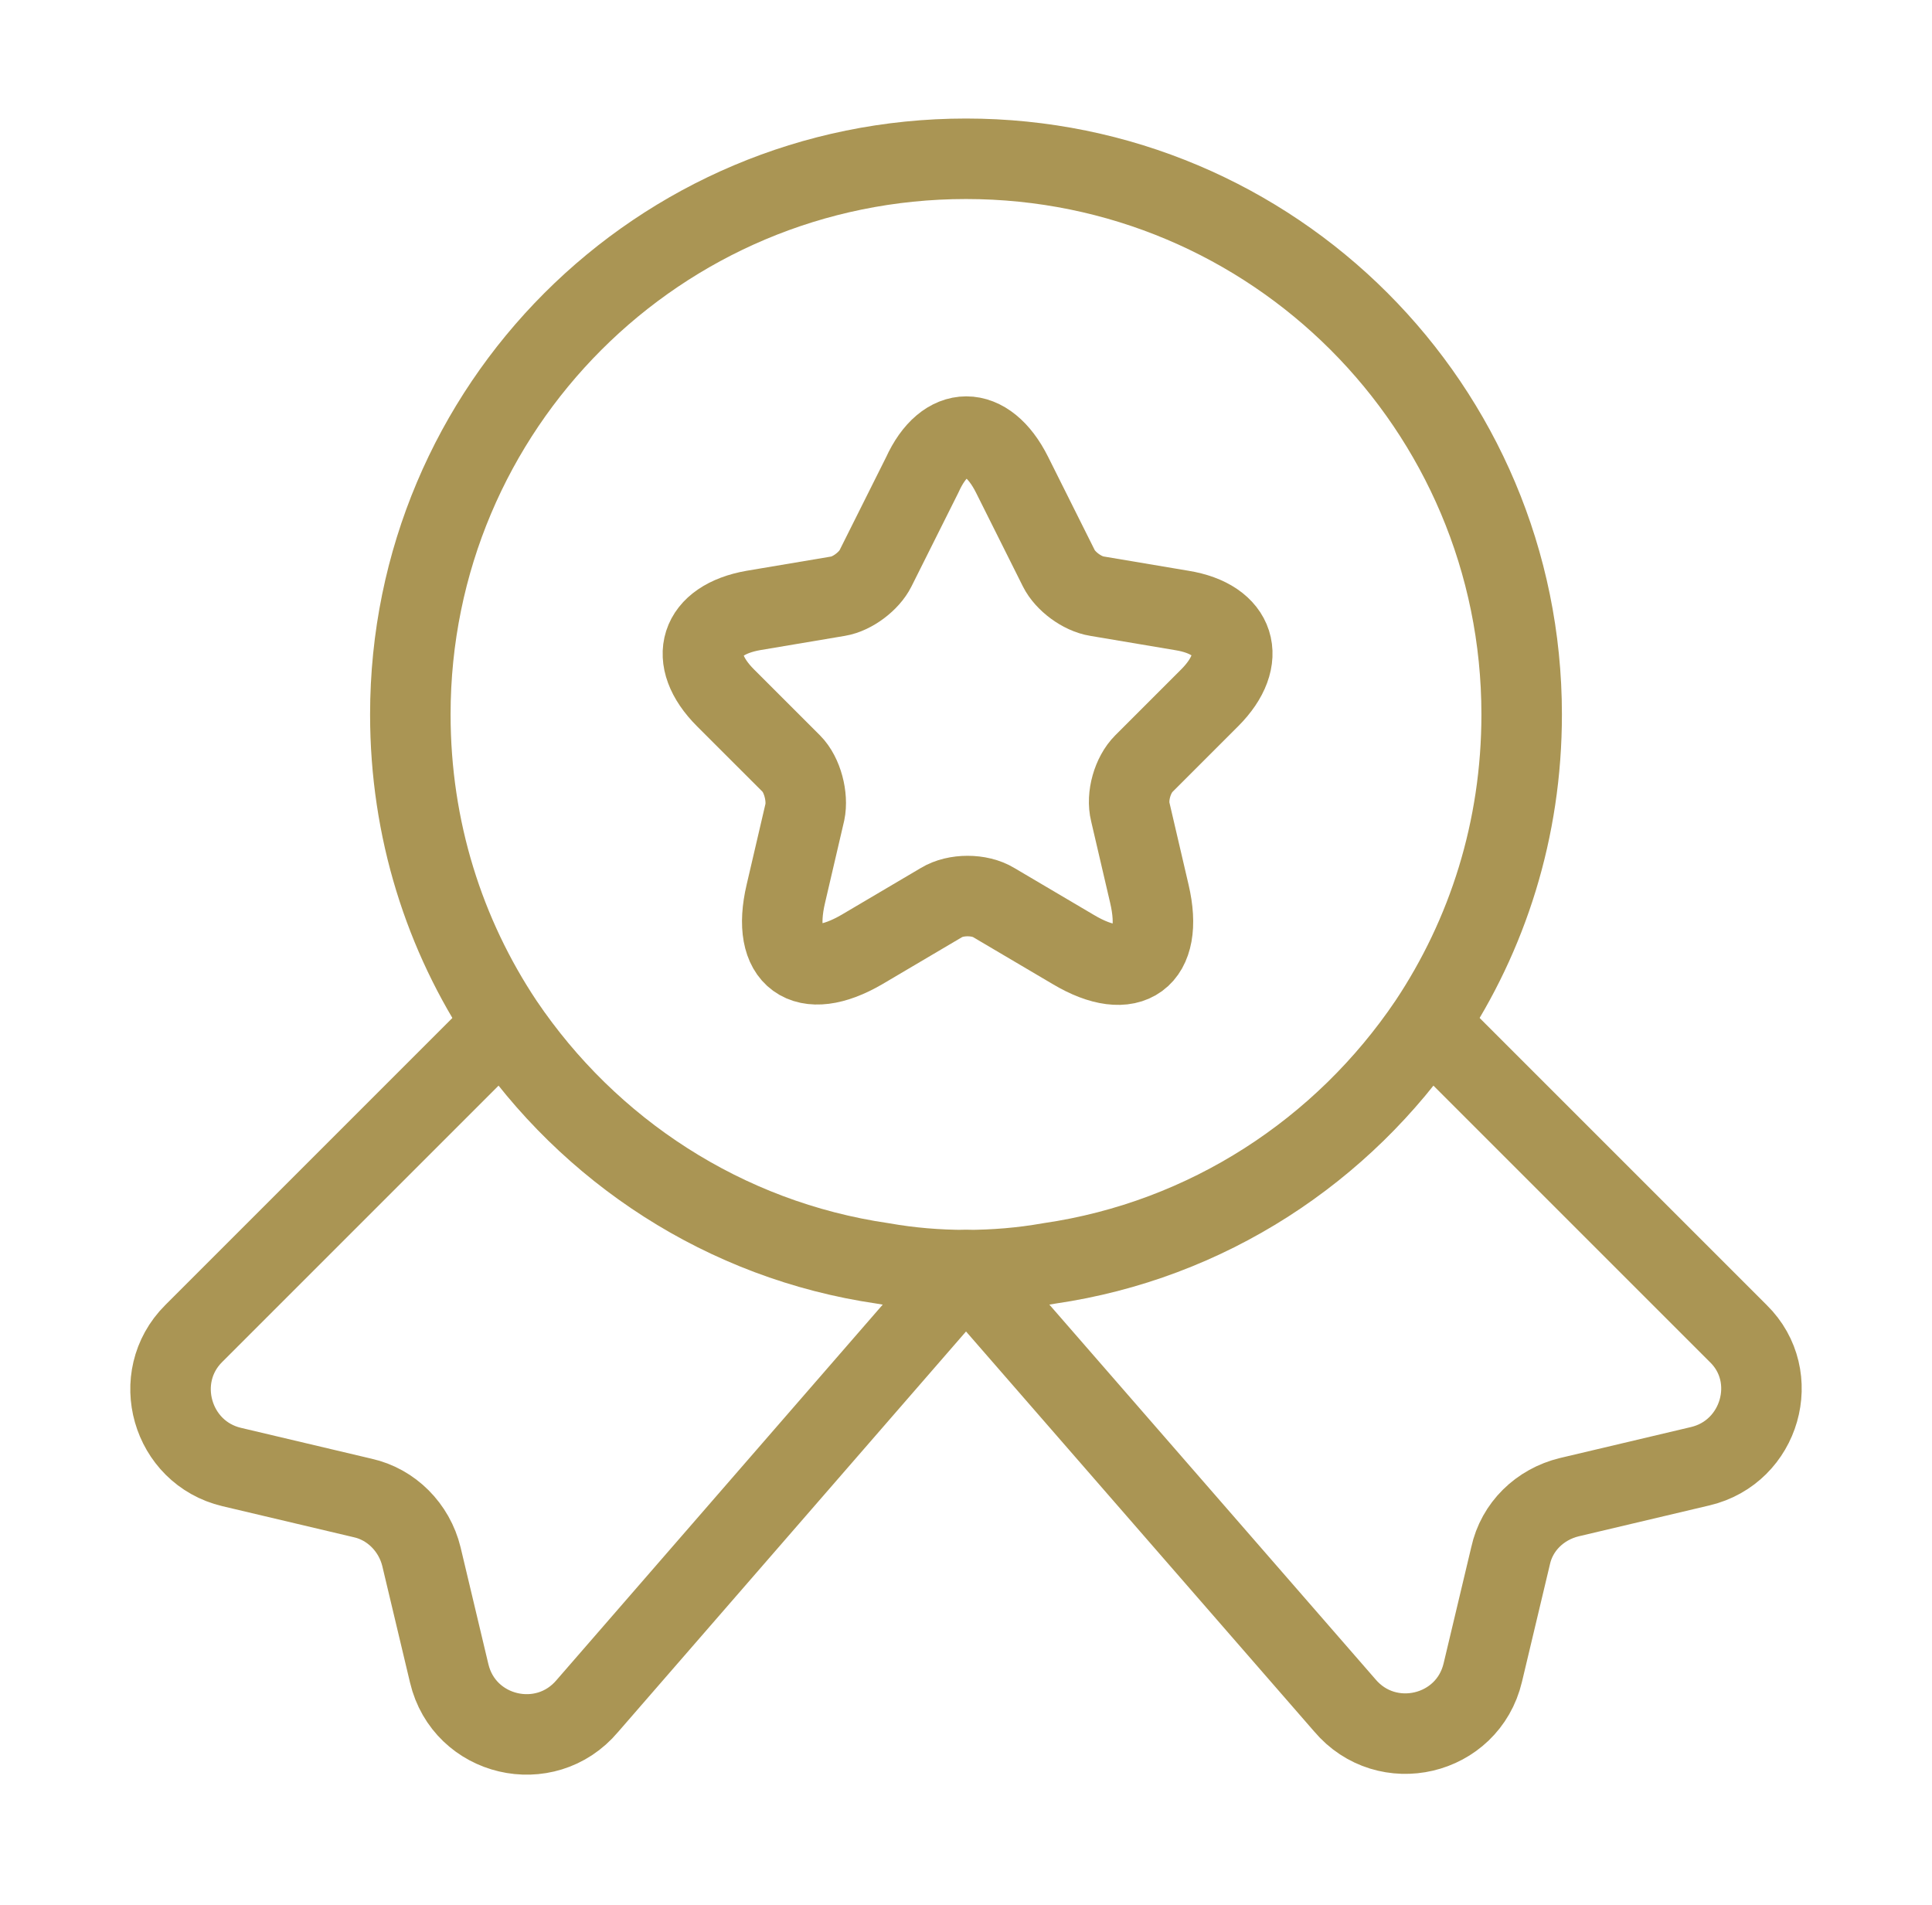 <svg width="72" height="71" viewBox="0 0 72 71" fill="none" xmlns="http://www.w3.org/2000/svg">
<path d="M56.708 26.625C56.708 30.915 55.436 34.849 53.247 38.133C50.052 42.866 44.993 46.209 39.106 47.067C38.1 47.245 37.065 47.333 36 47.333C34.935 47.333 33.9 47.245 32.894 47.067C27.007 46.209 21.948 42.866 18.753 38.133C16.564 34.849 15.292 30.915 15.292 26.625C15.292 15.176 24.551 5.917 36 5.917C47.449 5.917 56.708 15.176 56.708 26.625Z" stroke="#AA9554" stroke-width="3" stroke-linecap="round" stroke-linejoin="round"/>
<path d="M63.365 54.64L58.483 55.794C57.389 56.06 56.531 56.889 56.294 57.983L55.259 62.332C54.697 64.699 51.679 65.409 50.111 63.545L36 47.333L21.889 63.575C20.321 65.438 17.303 64.728 16.741 62.362L15.706 58.013C15.44 56.918 14.582 56.06 13.517 55.824L8.635 54.67C6.387 54.138 5.588 51.327 7.215 49.7L18.753 38.163C21.948 42.896 27.007 46.239 32.894 47.097C33.9 47.274 34.935 47.363 36 47.363C37.065 47.363 38.1 47.274 39.106 47.097C44.993 46.239 50.052 42.896 53.247 38.163L64.785 49.7C66.412 51.297 65.613 54.108 63.365 54.64Z" stroke="#AA9554" stroke-width="3" stroke-linecap="round" stroke-linejoin="round"/>
<path d="M37.716 17.691L39.461 21.182C39.698 21.655 40.319 22.128 40.881 22.217L44.047 22.75C46.058 23.075 46.532 24.554 45.082 26.004L42.627 28.459C42.212 28.873 41.976 29.672 42.124 30.264L42.834 33.311C43.396 35.707 42.124 36.654 39.994 35.382L37.035 33.636C36.503 33.311 35.615 33.311 35.083 33.636L32.125 35.382C29.995 36.624 28.723 35.707 29.285 33.311L29.995 30.264C30.113 29.702 29.906 28.873 29.492 28.459L27.036 26.004C25.587 24.554 26.06 23.105 28.072 22.75L31.237 22.217C31.77 22.128 32.391 21.655 32.627 21.182L34.373 17.691C35.231 15.797 36.769 15.797 37.716 17.691Z" stroke="#AA9554" stroke-width="3" stroke-linecap="round" stroke-linejoin="round"/>
</svg>
